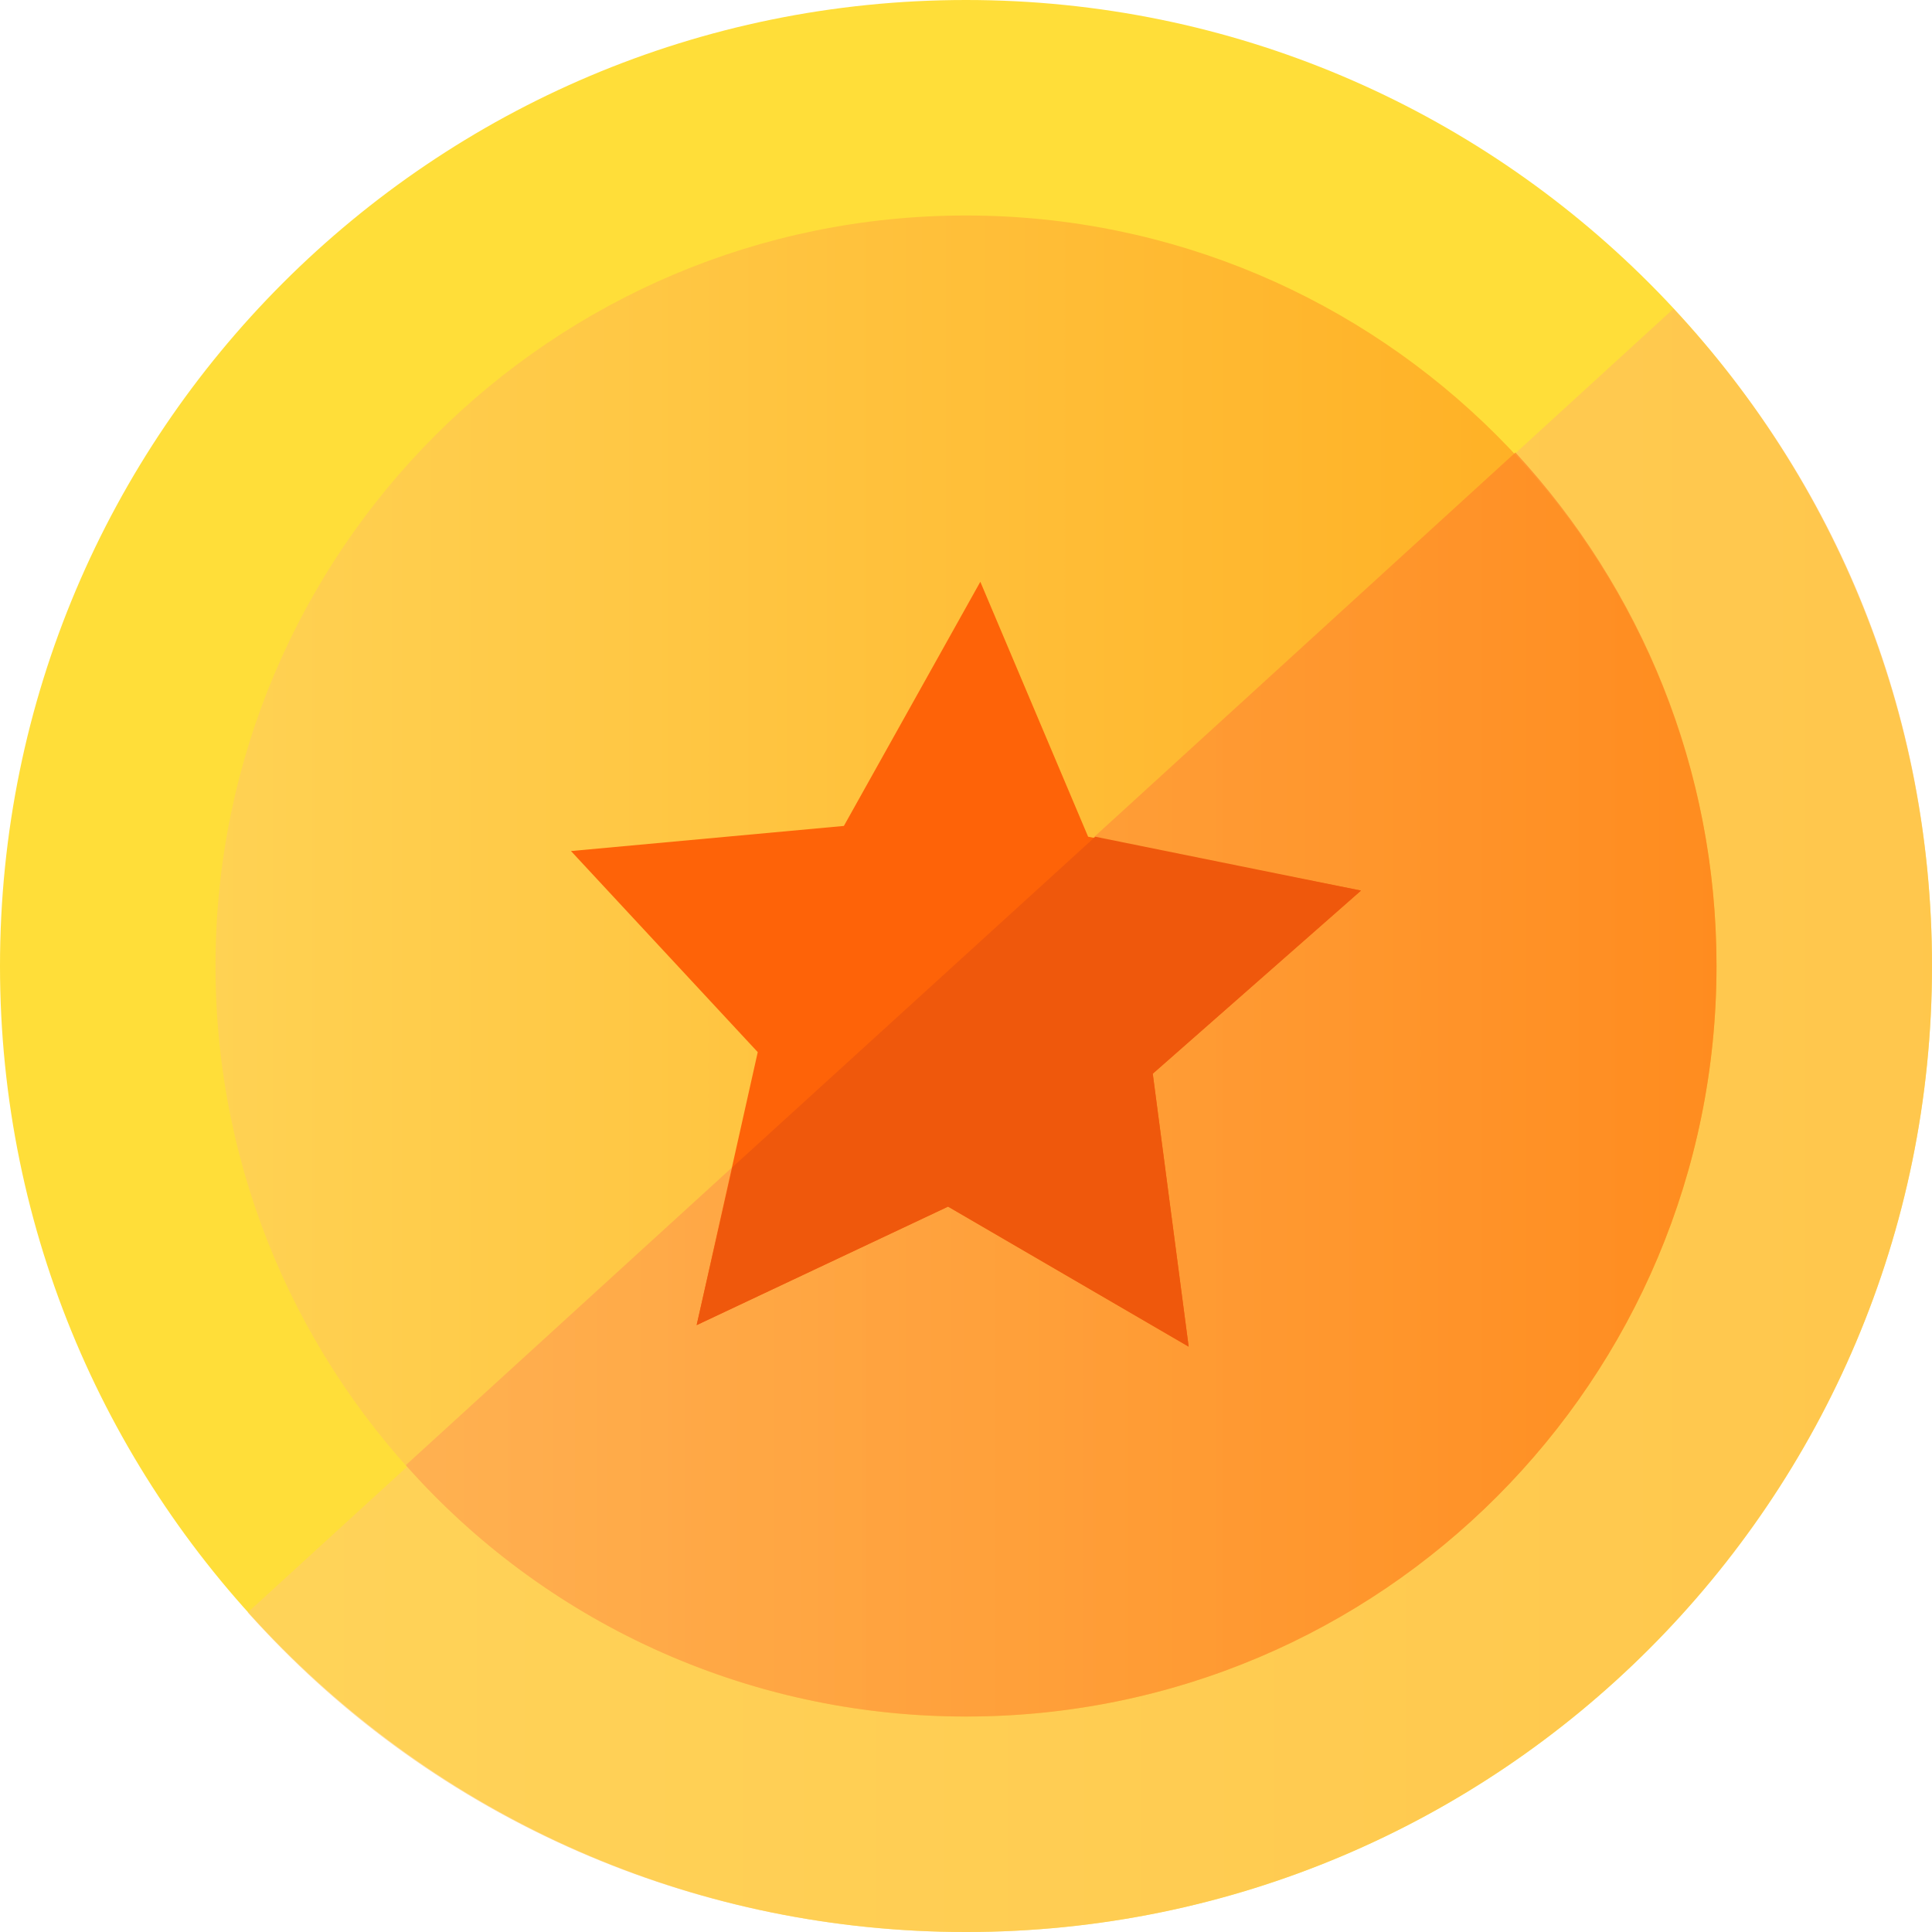 <svg width="24" height="24" viewBox="0 0 24 24" fill="none" xmlns="http://www.w3.org/2000/svg">
<path d="M12 24C18.627 24 24 18.627 24 12C24 5.373 18.627 0 12 0C5.373 0 0 5.373 0 12C0 18.627 5.373 24 12 24Z" fill="#FFDE39"/>
<path opacity="0.63" d="M3.078 20.03C5.264 22.483 8.476 24 12 24C18.602 24 24 18.647 24 12C24 8.833 22.796 5.978 20.788 3.836L3.078 20.03Z" fill="url(#paint0_linear)"/>
<path d="M12 21.324C17.149 21.324 21.323 17.149 21.323 12C21.323 6.851 17.149 2.677 12 2.677C6.851 2.677 2.677 6.851 2.677 12C2.677 17.149 6.851 21.324 12 21.324Z" fill="url(#paint1_linear)"/>
<path opacity="0.78" d="M12 21.323C17.175 21.323 21.323 17.13 21.323 12C21.323 9.546 20.387 7.316 18.825 5.621L5.041 18.201C6.736 20.119 9.234 21.323 12 21.323Z" fill="url(#paint2_linear)"/>
<path d="M14.766 16.728L11.777 14.989L8.654 16.461L9.413 13.07L7.093 10.572L10.483 10.26L12.178 7.227L13.517 10.394L16.907 11.063L14.32 13.338L14.766 16.728Z" fill="#FE6308"/>
<path d="M14.766 16.729L14.32 13.338L16.907 11.063L13.606 10.394L9.1 14.498L8.654 16.461L11.777 14.989L14.766 16.729Z" fill="#EF580C"/>
<defs>
<linearGradient id="paint0_linear" x1="3.076" y1="13.914" x2="23.989" y2="13.914" gradientUnits="userSpaceOnUse">
<stop offset="0.006" stop-color="#FFCD6B"/>
<stop offset="1" stop-color="#FFB958"/>
</linearGradient>
<linearGradient id="paint1_linear" x1="2.654" y1="11.995" x2="21.335" y2="11.995" gradientUnits="userSpaceOnUse">
<stop stop-color="#FFD253"/>
<stop offset="1" stop-color="#FFAC1F"/>
</linearGradient>
<linearGradient id="paint2_linear" x1="5.043" y1="13.484" x2="21.335" y2="13.484" gradientUnits="userSpaceOnUse">
<stop stop-color="#FFA953"/>
<stop offset="1" stop-color="#FF831F"/>
</linearGradient>
</defs>
</svg>
